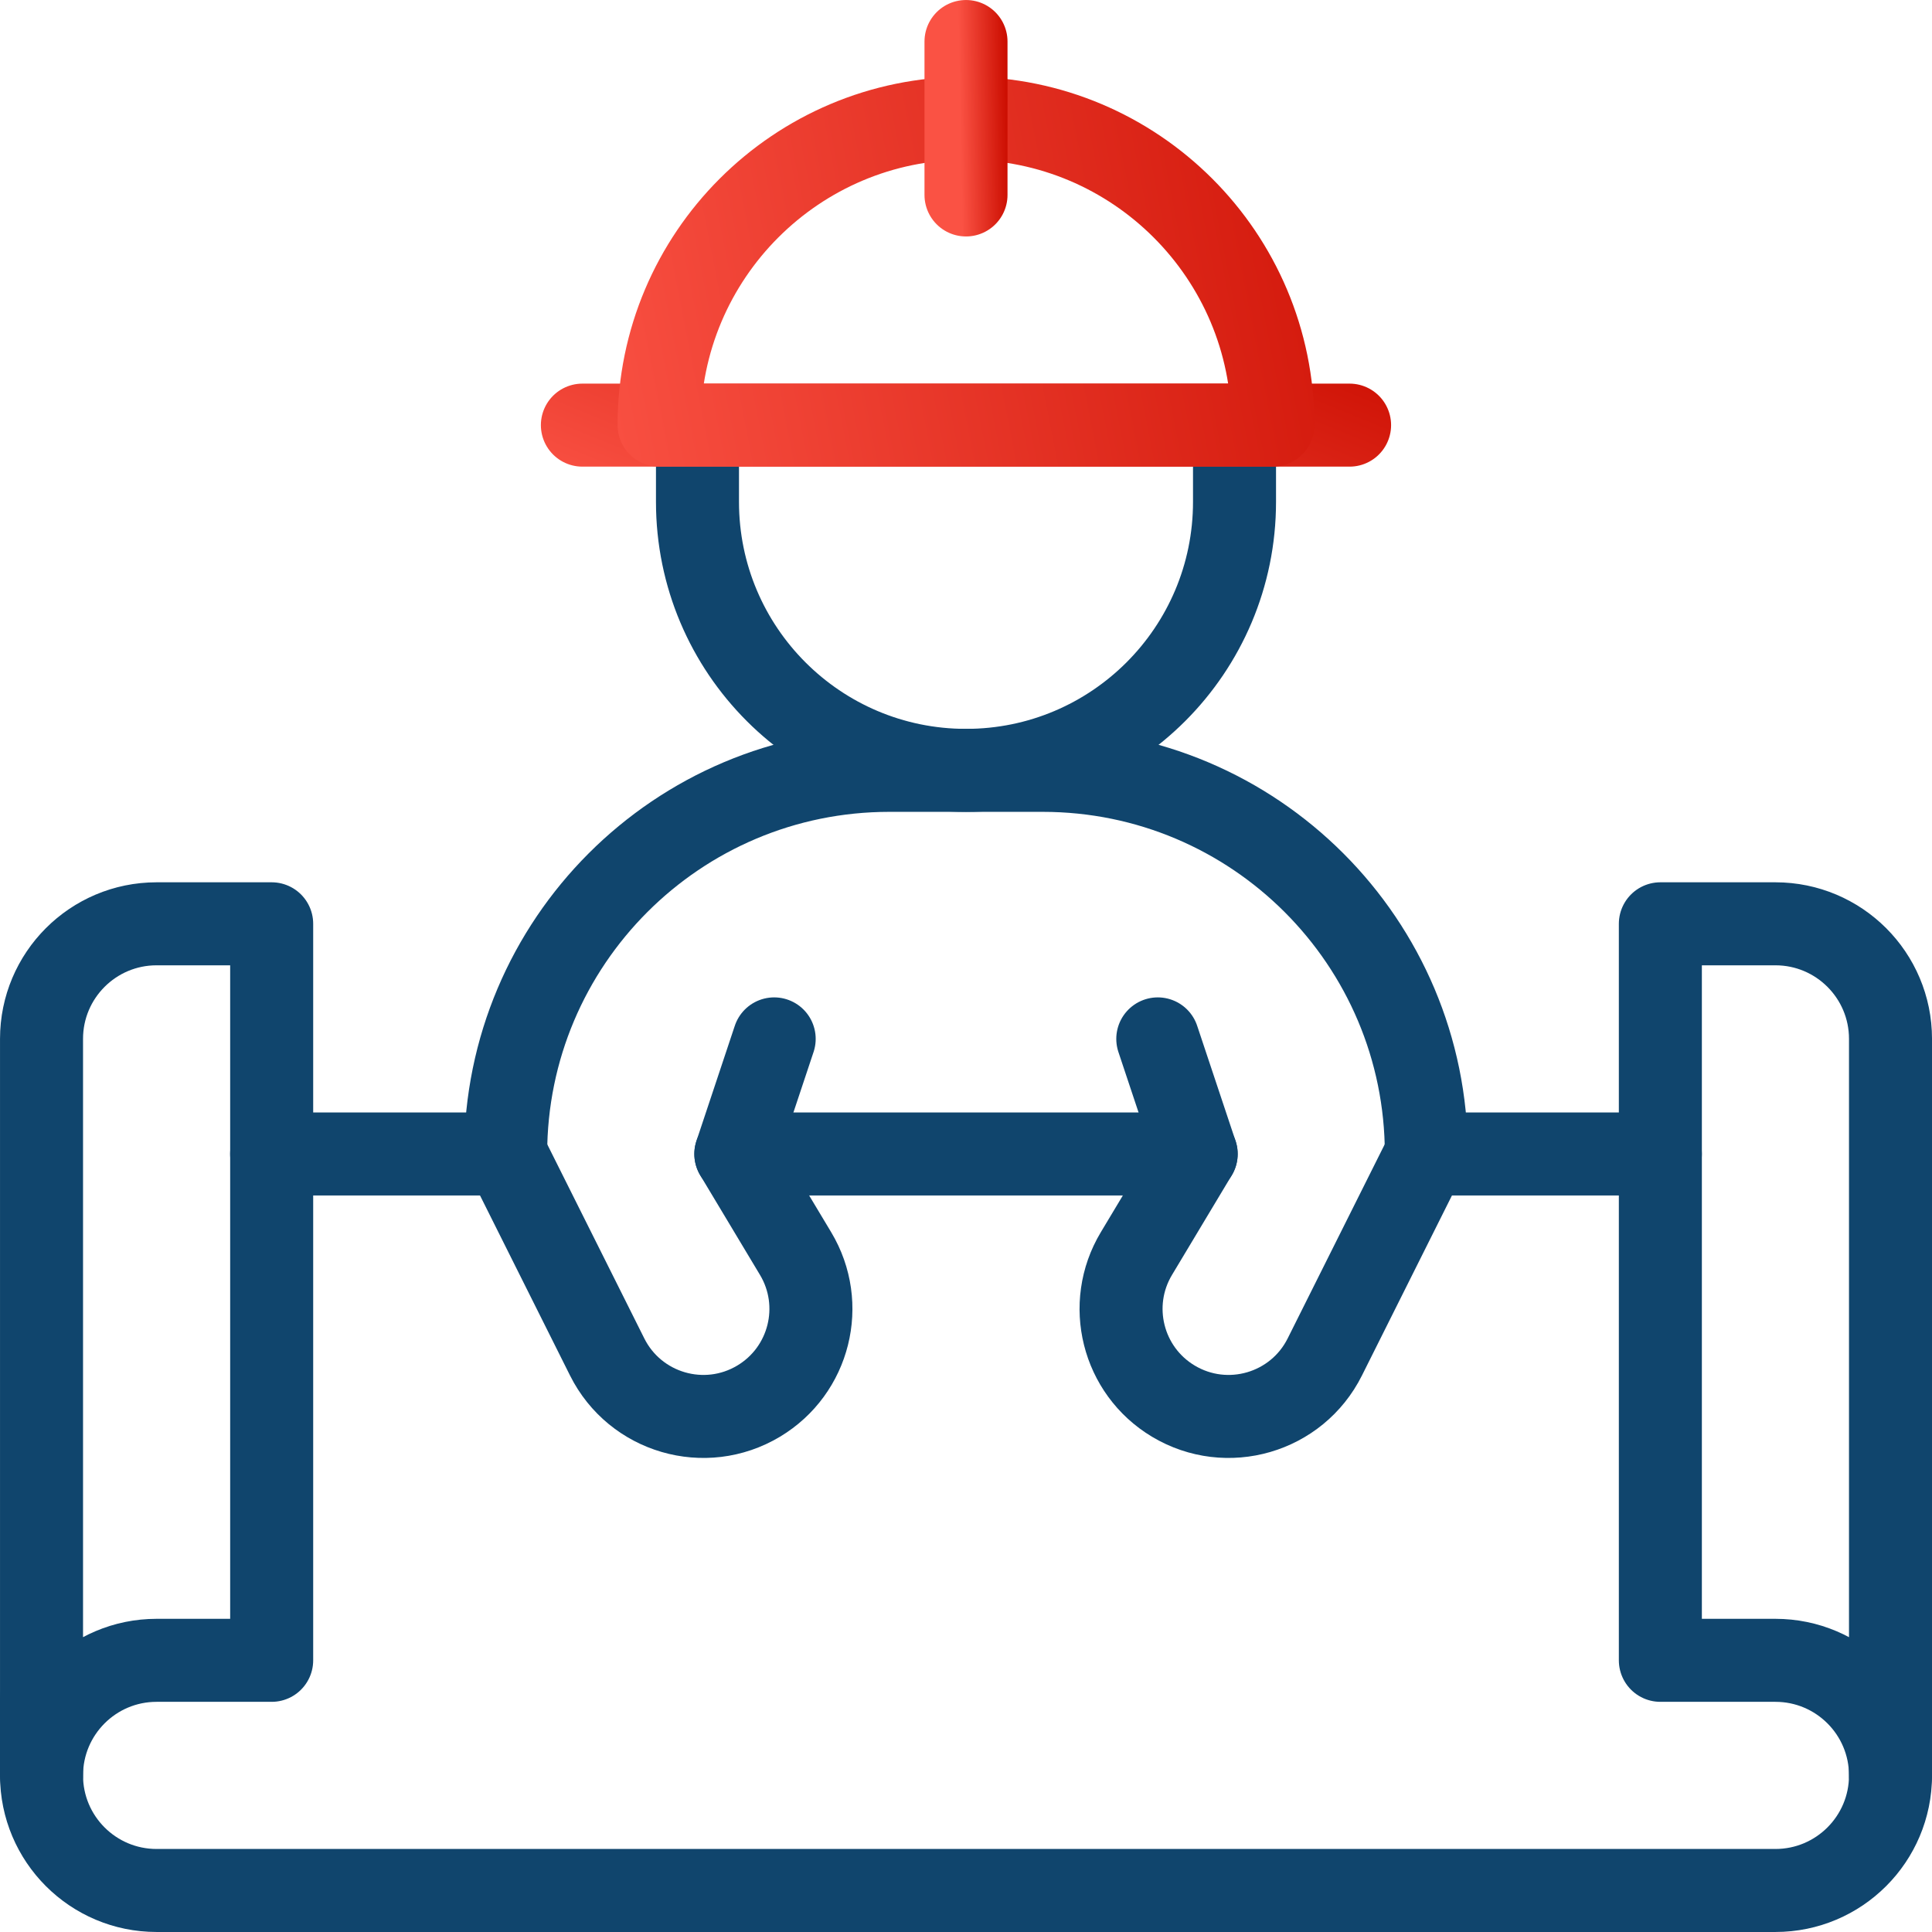<svg width="63" height="63" viewBox="0 0 63 63" fill="none" xmlns="http://www.w3.org/2000/svg">
<g clip-path="url(#clip0_0_1325)">
<path d="M54.141 37.629H46.511" stroke="#10456D" stroke-width="2.707" stroke-miterlimit="10" stroke-linecap="round" stroke-linejoin="round"/>
<path d="M1.354 55.392V57.894C1.354 59.966 3.034 61.646 5.106 61.646H57.894C59.966 61.646 61.647 59.966 61.647 57.894V56.643" stroke="#10456D" stroke-width="2.707" stroke-miterlimit="10" stroke-linecap="round" stroke-linejoin="round"/>
<path d="M16.489 37.629H8.858" stroke="#10456D" stroke-width="2.707" stroke-miterlimit="10" stroke-linecap="round" stroke-linejoin="round"/>
<path d="M39.006 37.629H23.995" stroke="#10456D" stroke-width="2.707" stroke-miterlimit="10" stroke-linecap="round" stroke-linejoin="round"/>
<path d="M54.142 30.124V54.141H57.894C59.967 54.141 61.647 55.821 61.647 57.894V33.877C61.647 31.804 59.967 30.124 57.894 30.124H54.142Z" stroke="#10456D" stroke-width="2.707" stroke-miterlimit="10" stroke-linecap="round" stroke-linejoin="round"/>
<path d="M8.859 30.124V54.141H5.106C3.034 54.141 1.354 55.821 1.354 57.894V33.877C1.354 31.804 3.034 30.124 5.106 30.124H8.859Z" stroke="#10456D" stroke-width="2.707" stroke-miterlimit="10" stroke-linecap="round" stroke-linejoin="round"/>
<path d="M22.744 14.109V16.364C22.744 21.2 26.664 25.121 31.5 25.121C36.336 25.121 40.256 21.2 40.256 16.364V14.109" stroke="#10456D" stroke-width="2.707" stroke-miterlimit="10" stroke-linecap="round" stroke-linejoin="round"/>
<path d="M18.991 13.863H44.008" stroke="url(#paint0_linear_0_1325)" stroke-width="2.707" stroke-miterlimit="10" stroke-linecap="round" stroke-linejoin="round"/>
<path d="M31.499 3.855C25.973 3.855 21.492 8.335 21.492 13.862H41.507C41.507 8.335 37.026 3.855 31.499 3.855Z" stroke="url(#paint1_linear_0_1325)" stroke-width="2.707" stroke-miterlimit="10" stroke-linecap="round" stroke-linejoin="round"/>
<path d="M31.5 1.354V6.357" stroke="url(#paint2_linear_0_1325)" stroke-width="2.707" stroke-miterlimit="10" stroke-linecap="round" stroke-linejoin="round"/>
<path d="M46.511 37.629C46.511 30.721 40.91 25.12 34.002 25.12H28.998C22.09 25.12 16.489 30.721 16.489 37.629" stroke="#10456D" stroke-width="2.707" stroke-miterlimit="10" stroke-linecap="round" stroke-linejoin="round"/>
<path d="M16.489 37.629L19.799 44.249C20.713 46.076 22.988 46.739 24.74 45.688C26.401 44.692 26.939 42.538 25.943 40.877L23.995 37.629L25.245 33.877" stroke="#10456D" stroke-width="2.707" stroke-miterlimit="10" stroke-linecap="round" stroke-linejoin="round"/>
<path d="M46.51 37.629L43.2 44.249C42.287 46.076 40.011 46.739 38.259 45.688C36.599 44.692 36.06 42.538 37.057 40.877L39.005 37.629L37.754 33.877" stroke="#10456D" stroke-width="2.707" stroke-miterlimit="10" stroke-linecap="round" stroke-linejoin="round"/>
</g>
<defs>
<linearGradient id="paint0_linear_0_1325" x1="51.401" y1="13.632" x2="45.831" y2="27.27" gradientUnits="userSpaceOnUse">
<stop stop-color="#CB0D00"/>
<stop offset="1" stop-color="#FA5244"/>
</linearGradient>
<linearGradient id="paint1_linear_0_1325" x1="47.421" y1="1.55" x2="17.403" y2="7.425" gradientUnits="userSpaceOnUse">
<stop stop-color="#CB0D00"/>
<stop offset="1" stop-color="#FA5244"/>
</linearGradient>
<linearGradient id="paint2_linear_0_1325" x1="32.795" y1="0.201" x2="31.238" y2="0.231" gradientUnits="userSpaceOnUse">
<stop stop-color="#CB0D00"/>
<stop offset="1" stop-color="#FA5244"/>
</linearGradient>
<clipPath id="clip0_0_1325">
<rect width="63" height="63" fill="white"/>
</clipPath>
</defs>
</svg>
